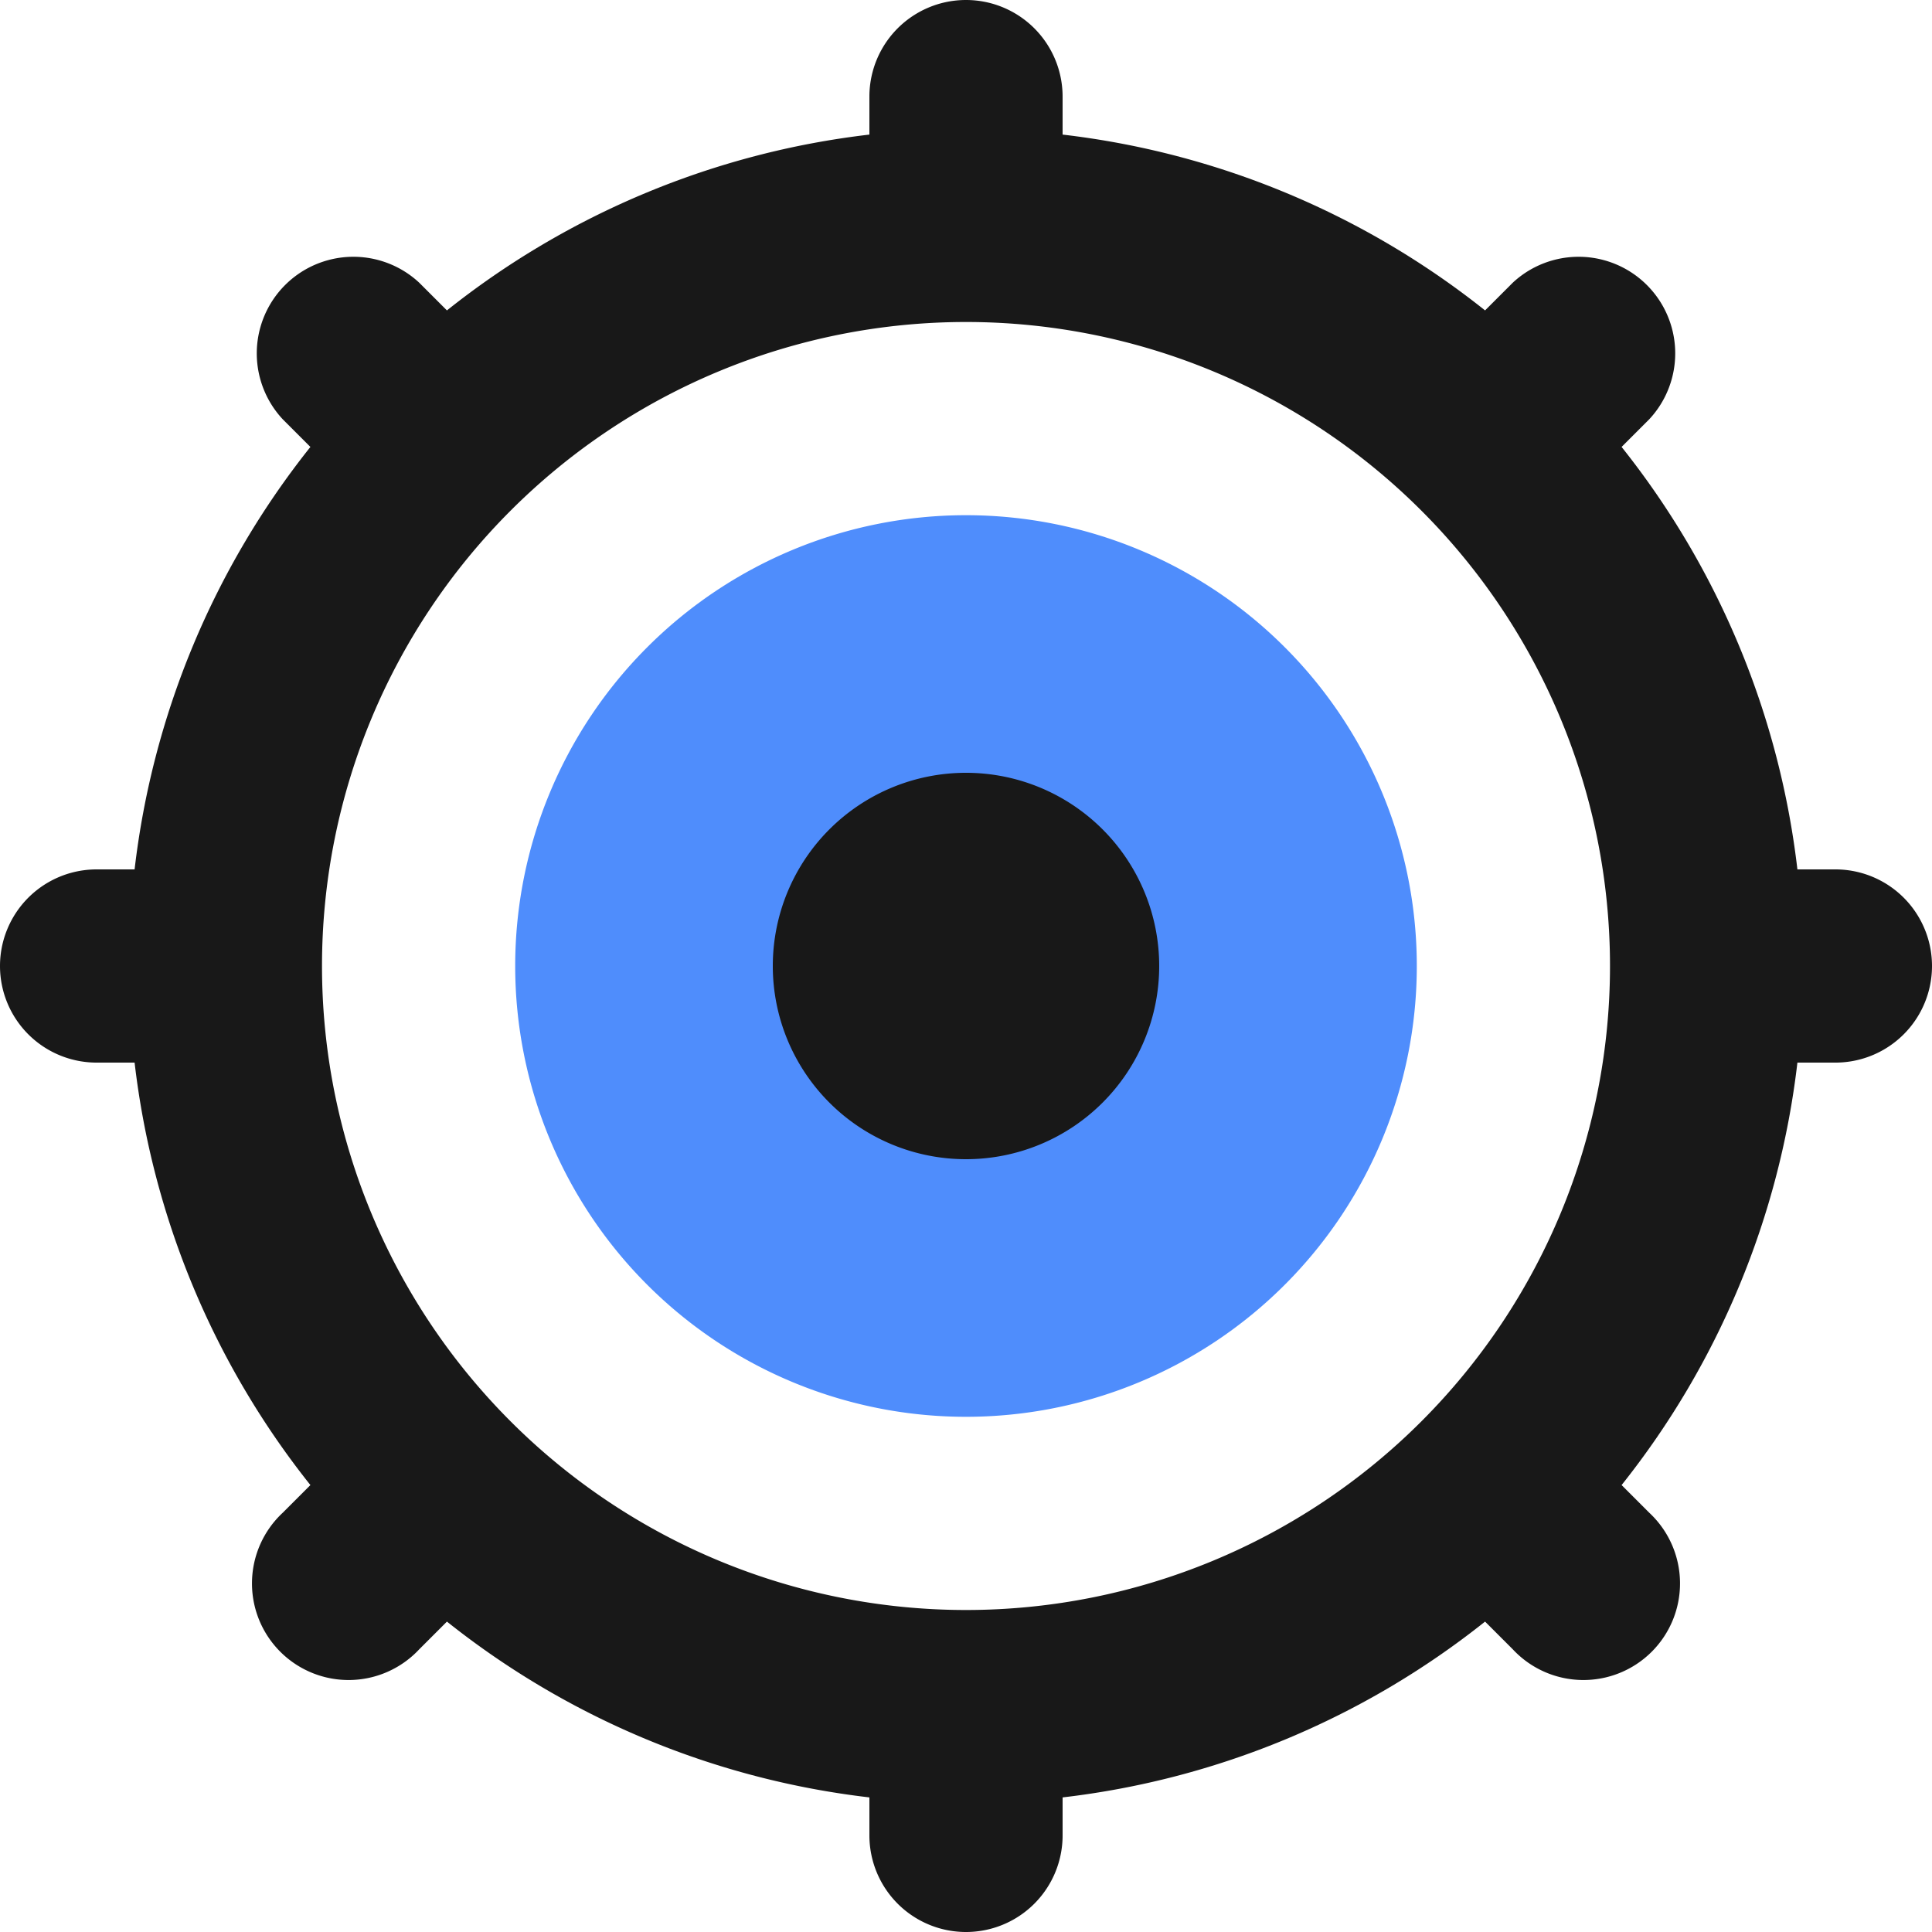 <?xml version="1.0" standalone="no"?><!DOCTYPE svg PUBLIC "-//W3C//DTD SVG 1.1//EN" "http://www.w3.org/Graphics/SVG/1.1/DTD/svg11.dtd"><svg class="icon" width="48px" height="48.00px" viewBox="0 0 1024 1024" version="1.1" xmlns="http://www.w3.org/2000/svg"><path d="M512 512m-238.933 0a238.933 238.933 0 1 0 477.867 0 238.933 238.933 0 1 0-477.867 0Z" fill="#4F8DFC" /><path d="M512 512m-102.4 0a102.4 102.4 0 1 0 204.8 0 102.4 102.4 0 1 0-204.8 0Z" fill="#181818" /><path d="M972.8 460.8h-20.139a441.344 441.344 0 0 0-93.184-223.915l14.677-14.677a51.2 51.2 0 0 0-72.363-72.363l-14.677 14.677a441.344 441.344 0 0 0-223.915-93.184V51.2a51.2 51.2 0 0 0-102.4 0v20.139a441.344 441.344 0 0 0-223.915 93.184l-14.677-14.677a51.2 51.2 0 0 0-72.363 72.363l14.677 14.677a441.344 441.344 0 0 0-93.184 223.915H51.2a51.2 51.2 0 0 0 0 102.4h20.139a441.344 441.344 0 0 0 93.184 223.915l-14.677 14.677a51.2 51.2 0 1 0 72.363 72.363l14.677-14.677a441.344 441.344 0 0 0 223.915 93.184v20.139a51.2 51.2 0 0 0 102.4 0v-20.139a441.344 441.344 0 0 0 223.915-93.184l14.677 14.677a51.2 51.2 0 1 0 72.363-72.363l-14.677-14.677a441.344 441.344 0 0 0 93.184-223.915h20.139a51.2 51.2 0 0 0 0-102.4zM512 853.333a341.333 341.333 0 1 1 341.333-341.333 341.333 341.333 0 0 1-341.333 341.333z" fill="#181818" /></svg>